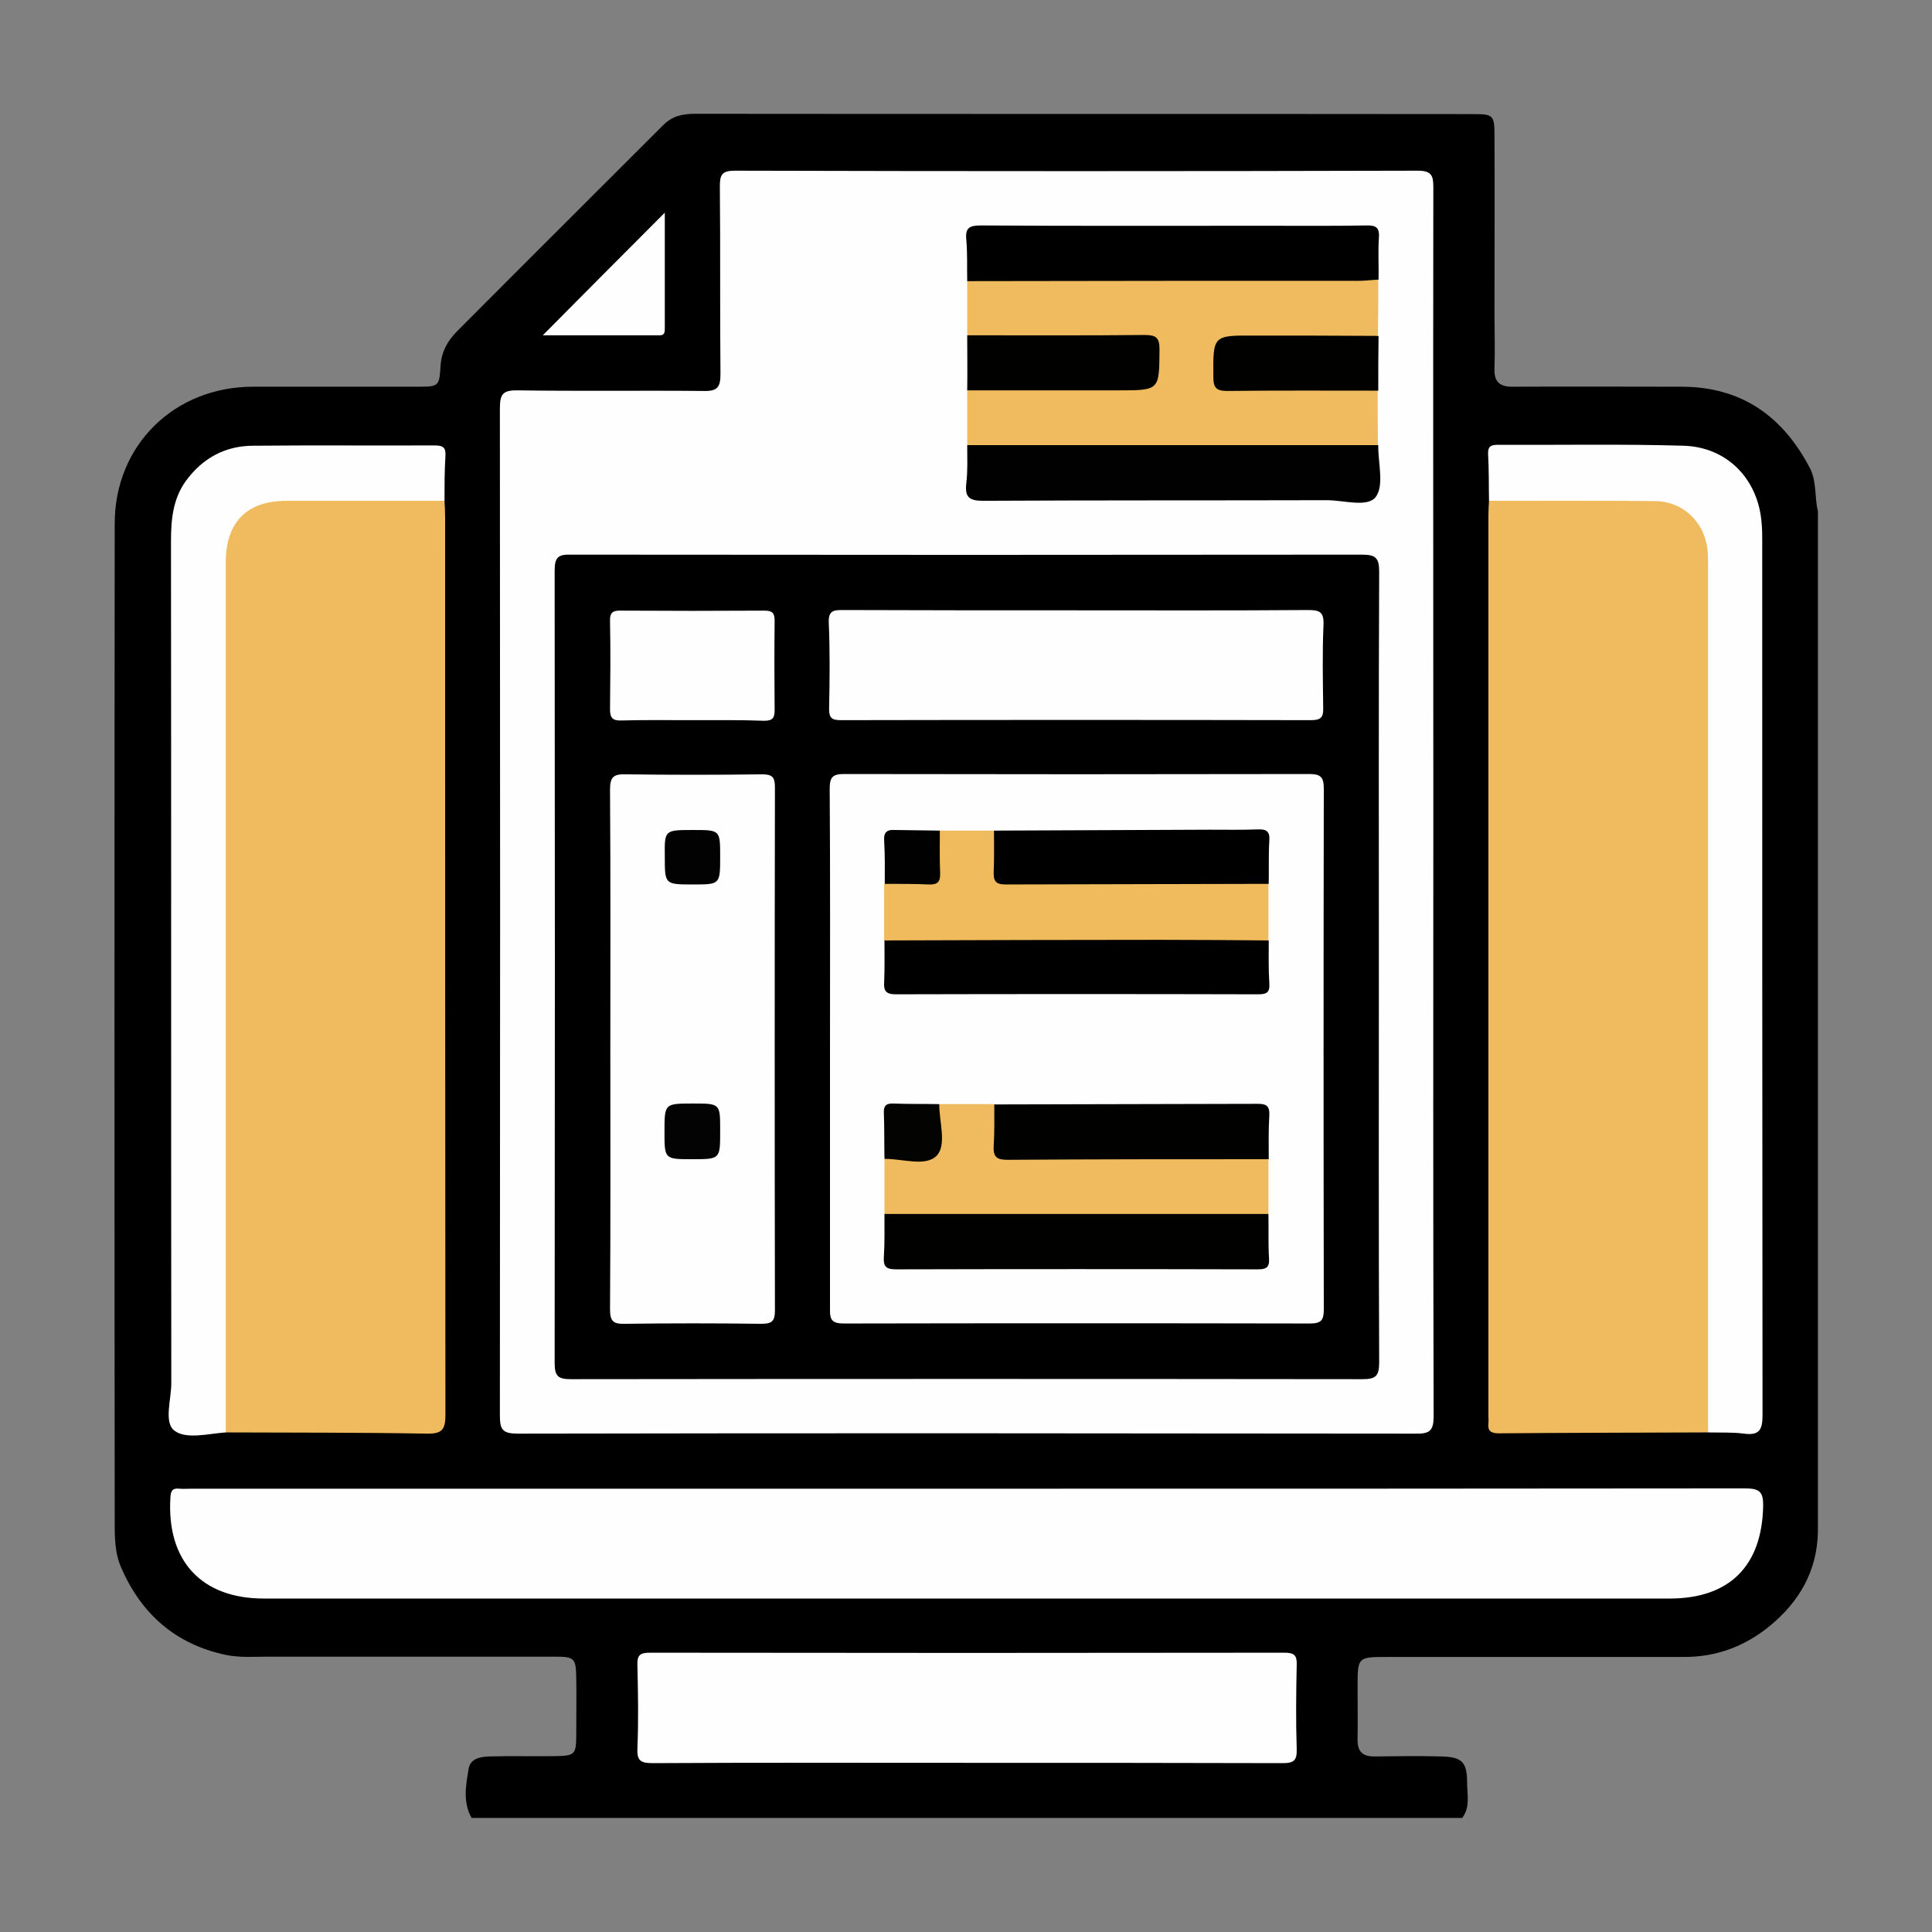 <?xml version="1.0" encoding="utf-8"?>
<!-- Generator: Adobe Illustrator 26.2.1, SVG Export Plug-In . SVG Version: 6.00 Build 0)  -->
<svg version="1.1" id="Layer_1" xmlns="http://www.w3.org/2000/svg" xmlns:xlink="http://www.w3.org/1999/xlink" x="0px" y="0px"
	 viewBox="0 0 635 635" style="enable-background:new 0 0 635 635;" xml:space="preserve">
<rect x="0" y="0" width="635" height="635" fill="#808080" stroke="none"/>
<style type="text/css">
	.st0{fill:#FEFEFE;}
	.st1{fill:#EFBB5E;}
	.st2{fill:#010101;}
	.st3{fill:#010000;}
	.st4{fill:#010100;}
	.st5{fill:#EFBB5D;}
	.st6{fill:#030302;}
	.st7{fill:#020101;}
	.st8{fill:#030303;}
	.st9{fill:#020202;}
</style>
<g>
	<path d="M597.5,168.1c0,111.8,0,223.6,0,335.5c-0.3,12.8-6.1,22.8-15.8,30.8c-8.2,6.7-17.5,10.2-28.1,10.2c-32.5,0-65.1,0-97.6,0
		c-9.8,0-9.8,0-9.8,10c0,5.6,0.1,11.3,0,16.9c-0.1,4.2,1.6,5.9,5.8,5.8c7.3-0.1,14.5-0.2,21.8,0c6.7,0.2,8.4,1.8,8.4,8.6
		c0,3.9,1.1,8-1.6,11.6c-108.5,0-217.1,0-325.6,0c-2.9-5.1-1.9-10.6-1-16c0.5-3.5,3.8-4.1,6.8-4.2c7.1-0.2,14.2,0,21.3-0.1
		c7-0.1,7.3-0.4,7.3-7.5c0-6,0.1-12,0-18c-0.1-6.7-0.5-7.2-7.1-7.2c-31.3,0-62.6,0-94,0c-4.7,0-9.5,0.4-14.2-0.6
		c-16.4-3.5-27.6-13.4-34.2-28.5c-2.3-5.1-2.2-10.7-2.2-16.1c-0.1-109.1-0.1-218.2,0-327.2c0-25.8,19.6-45,45.5-45
		c18,0,36.1,0,54.1,0c6.9,0,7.1-0.1,7.5-6.9c0.3-4.5,2.2-8,5.2-11.1c22.6-22.7,45.3-45.3,68-68c3-3,6.4-3.7,10.4-3.7
		c85.2,0.1,170.4,0,255.7,0.1c6.7,0,7.1,0.3,7.1,7.1c0.1,19.5,0,39,0,58.5c0,6,0.2,12,0,18c-0.2,4.5,1.8,6.1,6.2,6
		c18.4-0.1,36.8,0,55.2,0c20,0,33.6,9.9,42.5,27.2C597.1,158.7,596.4,163.5,597.5,168.1z"/>
	<path class="st0" d="M471.1,263.8c0,67.2-0.1,134.4,0.1,201.6c0,4.9-1.3,5.9-6,5.8c-98.3-0.1-196.7-0.2-295,0
		c-4.9,0-5.9-1.2-5.9-5.9c0.1-110.3,0.1-220.7,0-331c0-4.7,0.9-6.1,5.9-6c20.4,0.3,40.8,0,61.2,0.2c4.4,0.1,5.4-1.3,5.4-5.5
		c-0.2-20.6,0-41.2-0.2-61.7c0-3.8,0.6-5.2,4.9-5.2c74.8,0.2,149.7,0.2,224.5,0c4.7,0,5.1,1.8,5.1,5.6
		C471,129,471.1,196.4,471.1,263.8z"/>
	<path class="st1" d="M146.1,164.6c0.1,1.8,0.2,3.6,0.2,5.4c0,98.3,0,196.6,0.1,295c0,5-1.2,6.3-6.2,6.2c-22-0.4-44-0.3-66.1-0.4
		c-2.4-3-1.8-6.6-1.8-10c0-79.1,0-158.2,0-237.3c0-12.7-0.1-25.5,0-38.2c0.1-14.7,7.7-22.2,22.2-22.3c14.5,0,29.1,0,43.6,0
		C140.9,163.1,143.7,162.7,146.1,164.6z"/>
	<path class="st1" d="M561.4,470.8c-22.9,0.1-45.9,0.1-68.8,0.3c-2.6,0-3.7-0.8-3.4-3.4c0.1-0.7,0-1.5,0-2.2c0-98.7,0-197.4,0-296
		c0-1.6,0.1-3.3,0.2-4.9c2-1.7,4.4-1.5,6.8-1.5c15.5-0.1,30.9-0.1,46.4,0c12.2,0.1,20,7.9,20.5,20.1c0.1,1.8,0.1,3.6,0.1,5.5
		c0,90.6,0,181.1,0,271.7C563.2,463.8,564,467.6,561.4,470.8z"/>
	<path class="st0" d="M318,489.3c85.2,0,170.4,0,255.6-0.1c4.8,0,6,1.2,5.9,5.9c-0.4,19.5-11,30.3-30.7,30.3c-154,0-308.1,0-462.1,0
		c-20.5,0-31.9-12.4-30.7-33c0.1-2.2,0.5-3.4,3-3.1c1.3,0.1,2.5,0,3.8,0C148,489.3,233,489.3,318,489.3z"/>
	<path class="st0" d="M317.8,579.4c-34.4,0-68.8-0.1-103.2,0.1c-4,0-5.3-0.7-5.1-5c0.4-9.1,0.2-18.2,0-27.3c-0.1-3.1,0.8-4,4-4
		c69.6,0.1,139.1,0.1,208.7,0c3.1,0,4.1,0.8,4,3.9c-0.2,9.3-0.3,18.6,0,27.9c0.1,3.6-1,4.5-4.5,4.5
		C387,579.4,352.4,579.4,317.8,579.4z"/>
	<path class="st0" d="M146.1,164.6c-17.3,0-34.6,0-51.8,0c-13.2,0-20.1,7-20.1,20.3c0,95.3,0,190.6,0,285.9
		c-5.8,0.4-13,2.4-16.9-0.6c-3.5-2.7-1-10.2-1-15.6c-0.1-92.2,0-184.5-0.1-276.7c0-7,0.6-13.8,4.8-19.7c5.5-7.6,13-11.7,22.3-11.7
		c19.8-0.2,39.7,0,59.5-0.1c2.9,0,3.8,0.7,3.6,3.6C146.1,154.8,146.1,159.7,146.1,164.6z"/>
	<path class="st0" d="M561.4,470.8c0-94.8,0-189.5,0-284.3c0-1.6,0-3.3-0.1-4.9c-0.6-9.5-7.8-16.8-17.3-16.9
		c-18.2-0.2-36.4-0.1-54.6-0.1c-0.1-5.1,0-10.2-0.3-15.3c-0.1-2.4,0.7-3.1,3.1-3.1c20.4,0.1,40.8-0.3,61.1,0.3
		c14.4,0.4,24.6,11,25.7,25.4c0.2,2,0.2,4,0.2,6c0,95.7,0,191.4,0.1,287.1c0,4.8-0.9,6.9-6.1,6.2
		C569.5,470.7,565.4,470.9,561.4,470.8z"/>
	<path class="st0" d="M178.4,110.2c13.4-13.5,26.5-26.7,40.1-40.3c0,12.8,0,25.4,0,38c0,1.1,0,2.3-1.6,2.3
		C204,110.2,191.1,110.2,178.4,110.2z"/>
	<path d="M453.2,318.4c0,43.1-0.1,86.3,0.1,129.4c0,4.7-1.3,5.5-5.7,5.5c-86.6-0.1-173.3-0.1-259.9,0c-4.2,0-5.4-0.9-5.4-5.3
		c0.1-86.8,0.1-173.6,0-260.5c0-4.5,1.3-5.3,5.4-5.2c86.6,0.1,173.3,0.1,259.9,0c4.5,0,5.7,1,5.7,5.6
		C453.1,231.3,453.2,274.9,453.2,318.4z"/>
	<path class="st1" d="M317.9,146.3c0-6,0-11.9,0-17.9c2.4-1.8,5.2-1.4,7.9-1.4c15.4-0.1,30.8,0,46.3-0.1c2.4,0,5.6,0.8,6.6-2.3
		c1.2-3.6,1.4-7.7-0.2-11.2c-1-2.2-3.9-1.6-6-1.6c-15.6-0.1-31.2,0-46.8-0.1c-2.7,0-5.5,0.4-7.8-1.6c0-6,0-11.9,0-17.9
		c2.2-1.7,4.8-1.4,7.3-1.4c40.7,0,81.3,0,122,0c2,0,4-0.2,5.8,0.9c0,6.1,0,12.3-0.1,18.4c-2.3,2-5.1,1.6-7.8,1.6
		c-12.7,0.1-25.5,0-38.2,0.1c-6.1,0-6.6,0.7-6.7,7.1c0,7,0.6,7.9,6.5,8c12.7,0.2,25.5,0,38.2,0.1c2.7,0,5.5-0.4,7.9,1.3
		c0,6,0,12,0.1,18c-2.1,1.9-4.8,1.6-7.3,1.6c-40.2,0-80.4,0-120.6,0C322.7,148,320,148.3,317.9,146.3z"/>
	<path class="st2" d="M317.9,146.3c45,0,90.1,0,135.1,0c-0.1,5.8,2,13.2-0.8,17c-2.7,3.6-10.5,1.1-16.1,1.1
		c-37.7,0.1-75.3,0-113,0.2c-4.7,0-6-1.3-5.5-5.8C318.1,154.7,317.9,150.5,317.9,146.3z"/>
	<path class="st3" d="M453.1,91.9c-2.2,0.1-4.3,0.4-6.5,0.4c-42.9,0-85.8,0-128.7,0.1c-0.1-4.5,0.1-9.1-0.3-13.6
		c-0.4-4,1.1-4.7,4.8-4.7c31.1,0.2,62.2,0.1,93.3,0.1c11.1,0,22.2,0.1,33.3-0.1c3.3-0.1,4.5,0.7,4.2,4.2
		C452.9,82.8,453.2,87.3,453.1,91.9z"/>
	<path class="st4" d="M317.9,110.2c19.4,0,38.9,0.1,58.3-0.1c3.7,0,4.9,0.8,4.9,4.7c-0.1,13.5,0.1,13.5-13.6,13.5
		c-16.5,0-33.1,0-49.6,0C318,122.4,317.9,116.3,317.9,110.2z"/>
	<path class="st4" d="M453,128.4c-16.5,0-33.1-0.1-49.6,0.1c-3.6,0-4.6-1-4.6-4.6c-0.1-13.6-0.2-13.7,13.4-13.6
		c13.6,0,27.3,0,40.9,0.1C453,116.3,453,122.4,453,128.4z"/>
	<path class="st0" d="M272.8,344.5c0-28.4,0.1-56.8-0.1-85.2c0-3.7,0.8-4.9,4.7-4.9c51,0.1,101.9,0.1,152.9,0c3.9,0,4.8,1.1,4.8,4.9
		c-0.1,57-0.1,114,0,170.9c0,3.8-0.8,4.8-4.7,4.8c-51-0.1-101.9-0.1-152.9,0c-3.9,0-4.8-1-4.7-4.8
		C272.8,401.7,272.8,373.1,272.8,344.5z"/>
	<path class="st0" d="M200.6,345.2c0-28.6,0.1-57.1-0.1-85.7c0-4.2,1.2-5.1,5.2-5c14.9,0.2,29.8,0.2,44.8,0c3.4,0,4.2,1,4.2,4.3
		c-0.1,57.3-0.1,114.6,0,171.9c0,3.7-1.1,4.4-4.6,4.4c-14.9-0.2-29.8-0.2-44.8,0c-3.8,0.1-4.8-0.9-4.8-4.8
		C200.7,401.9,200.6,373.6,200.6,345.2z"/>
	<path class="st0" d="M353.9,200.6c25.3,0,50.6,0.1,75.9-0.1c3.8,0,5.4,0.5,5.2,4.9c-0.4,9.1-0.2,18.2-0.1,27.3c0.1,3.1-0.8,4-4,4
		c-51.5-0.1-103.1-0.1-154.6,0c-2.8,0-3.8-0.7-3.8-3.6c0.2-9.5,0.3-18.9-0.1-28.4c-0.2-4.2,1.8-4.2,4.8-4.2
		C303,200.6,328.5,200.6,353.9,200.6z"/>
	<path class="st0" d="M227.1,236.7c-7.6,0-15.3-0.1-22.9,0.1c-2.9,0.1-3.7-0.9-3.7-3.7c0.1-9.6,0.2-19.3,0-28.9
		c-0.1-3,1-3.6,3.8-3.5c15.6,0.1,31.3,0.1,46.9,0c2.6,0,3.4,0.7,3.4,3.3c-0.1,9.8-0.1,19.6,0,29.5c0,2.6-0.8,3.4-3.4,3.4
		C243.1,236.6,235.1,236.7,227.1,236.7z"/>
	<path class="st5" d="M308.9,273c5.9,0,11.9,0,17.8,0c2.1,2.7,1.4,5.9,1.5,8.9c0.2,6.2,0.6,6.8,7,6.8c24.3,0.1,48.6,0,72.9,0.1
		c3,0,6.2-0.6,8.8,1.7c0,6.2,0,12.4,0,18.6c-2.1,2-4.7,1.8-7.2,1.8c-37.3,0-74.6,0-111.9,0c-2.5,0-5.2,0.3-7.2-1.7
		c0-6.2,0-12.4,0-18.6c3.2-2.5,7-1.4,10.5-1.6c5.7-0.3,6-0.5,6.2-6.4C307.5,279.3,306.7,275.9,308.9,273z"/>
	<path class="st1" d="M308.7,362.9c6,0,12.1,0,18.1,0c1.7,2.2,1.4,4.8,1.4,7.3c0.2,9.2,0.2,9.2,9.5,9.2c19.6,0,39.2,0,58.8,0
		c4.7,0,9.4-0.1,14.2,0c2.2,0,4.4-0.1,6.2,1.5c0,6,0,12,0,18c-2.2,1.7-4.8,1.4-7.3,1.5c-37.2,0-74.4,0-111.6,0
		c-2.5,0-5.1,0.3-7.3-1.4c0-6,0-12,0-18c3.6-2.4,7.7-1.3,11.5-1.3c3.6-0.1,5.1-1.4,5.2-5.1C307.5,370.6,306.5,366.6,308.7,362.9z"/>
	<path class="st4" d="M290.7,399c42.1,0,84.1,0,126.2,0c0.1,4.9-0.1,9.8,0.2,14.7c0.2,3.1-1.2,3.5-3.8,3.5
		c-39.6-0.1-79.3-0.1-118.9,0c-3.2,0-4.1-1-3.9-4C290.8,408.4,290.7,403.7,290.7,399z"/>
	<path d="M290.7,309.1c30.1-0.1,60.3-0.2,90.4-0.2c12,0,24,0.1,35.9,0.2c0,4.7-0.1,9.5,0.2,14.2c0.2,3.1-1.1,3.5-3.8,3.5
		c-39.7-0.1-79.3-0.1-119,0c-3.2,0-4-1.1-3.8-4.1C290.8,318.2,290.7,313.6,290.7,309.1z"/>
	<path class="st4" d="M417,381c-28.6,0-57.2,0-85.8,0.2c-3.6,0-4.8-0.9-4.6-4.6c0.3-4.5,0.2-9.1,0.2-13.6
		c28.9-0.1,57.7-0.1,86.6-0.2c2.7,0,3.9,0.6,3.8,3.6C416.9,371.2,417,376.1,417,381z"/>
	<path d="M417,290.5c-28.8,0.1-57.7,0.1-86.5,0.2c-3.2,0-4-1.1-3.9-4.1c0.2-4.5,0.1-9.1,0.1-13.6c23.7-0.1,47.3-0.2,71-0.3
		c5.3,0,10.6,0.1,15.8-0.1c2.8-0.1,3.9,0.7,3.7,3.6C416.9,281,417.1,285.7,417,290.5z"/>
	<path class="st6" d="M308.7,362.9c0,5.8,2.5,13.4-0.8,16.9c-3.6,3.8-11.3,1-17.2,1.1c-0.1-5,0-10.1-0.2-15.1
		c-0.1-2.3,0.7-3.2,3.1-3.1C298.6,362.9,303.7,362.8,308.7,362.9z"/>
	<path class="st7" d="M308.9,273c0,4.7-0.1,9.4,0.1,14c0.1,2.9-0.9,3.8-3.7,3.7c-4.8-0.2-9.7-0.2-14.5-0.2c0-4.7,0.1-9.4-0.2-14.1
		c-0.2-2.9,0.9-3.8,3.7-3.6C299.1,272.9,304,272.9,308.9,273z"/>
	<path class="st8" d="M227.5,381c-9.1,0-9.1,0-9.1-9c0-9.3,0-9.3,9.4-9.3c8.9,0,8.9,0,8.9,8.7c0,0.2,0,0.4,0,0.5
		C236.7,381,236.7,381,227.5,381z"/>
	<path class="st9" d="M227.8,272.8c8.9,0,8.9,0,8.9,8.7c0,9.2,0,9.2-8.9,9.2c-9.3,0-9.3,0-9.3-9.2
		C218.4,272.8,218.4,272.8,227.8,272.8z"/>
</g>
</svg>
